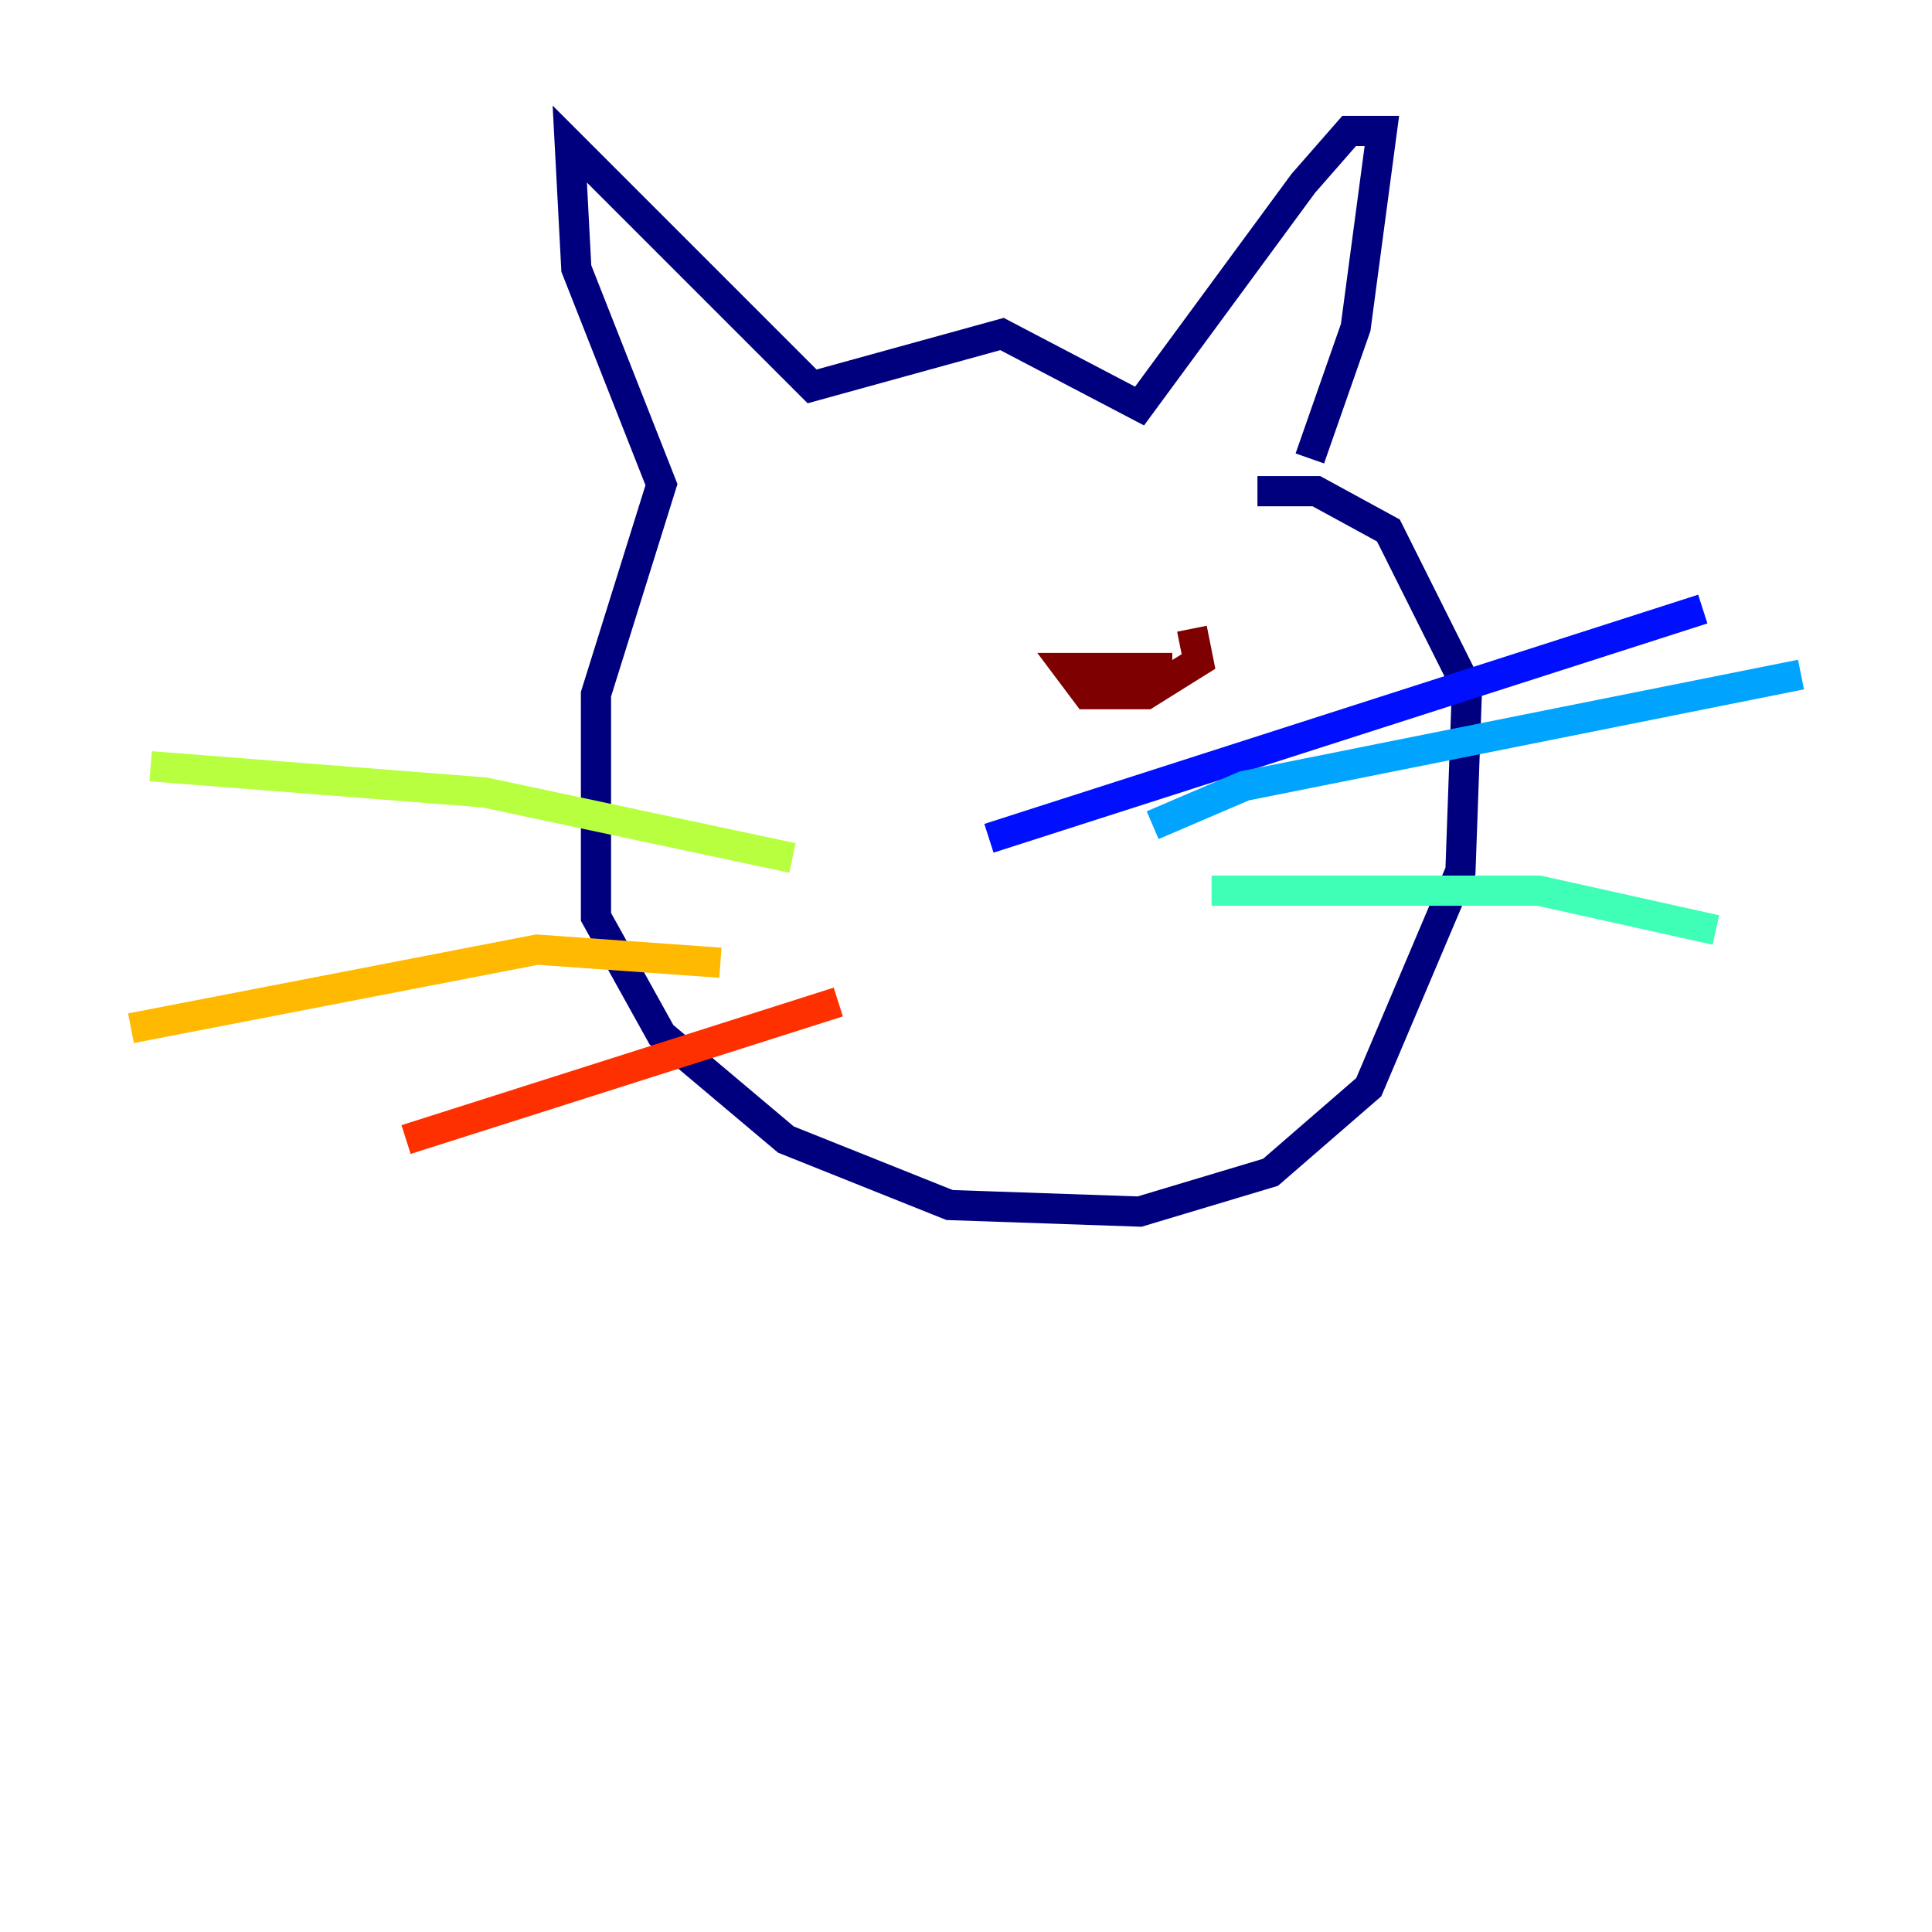 <?xml version="1.0" encoding="utf-8" ?>
<svg baseProfile="tiny" height="128" version="1.2" viewBox="0,0,128,128" width="128" xmlns="http://www.w3.org/2000/svg" xmlns:ev="http://www.w3.org/2001/xml-events" xmlns:xlink="http://www.w3.org/1999/xlink"><defs /><polyline fill="none" points="86.78,30.373 89.817,21.695 91.552,8.678 89.383,8.678 86.346,12.149 75.498,26.902 66.386,22.129 53.803,25.6 37.749,9.546 38.183,17.79 43.824,32.108 39.485,45.993 39.485,60.746 43.824,68.556 52.068,75.498 62.915,79.837 75.498,80.271 84.176,77.668 90.685,72.027 96.759,57.709 97.193,45.559 91.986,35.146 87.214,32.542 83.308,32.542" stroke="#00007f" stroke-width="2" /><polyline fill="none" points="65.519,55.539 112.814,40.352" stroke="#0010ff" stroke-width="2" /><polyline fill="none" points="76.366,54.671 82.441,52.068 119.322,44.691" stroke="#00a4ff" stroke-width="2" /><polyline fill="none" points="80.271,59.01 101.966,59.01 113.681,61.614" stroke="#3fffb7" stroke-width="2" /><polyline fill="none" points="52.502,56.841 32.108,52.502 9.98,50.766" stroke="#b7ff3f" stroke-width="2" /><polyline fill="none" points="47.729,63.783 35.58,62.915 8.678,68.122" stroke="#ffb900" stroke-width="2" /><polyline fill="none" points="55.539,66.386 26.902,75.498" stroke="#ff3000" stroke-width="2" /><polyline fill="none" points="77.668,44.258 70.725,44.258 72.027,45.993 75.932,45.993 79.403,43.824 78.969,41.654" stroke="#7f0000" stroke-width="2" /></svg>